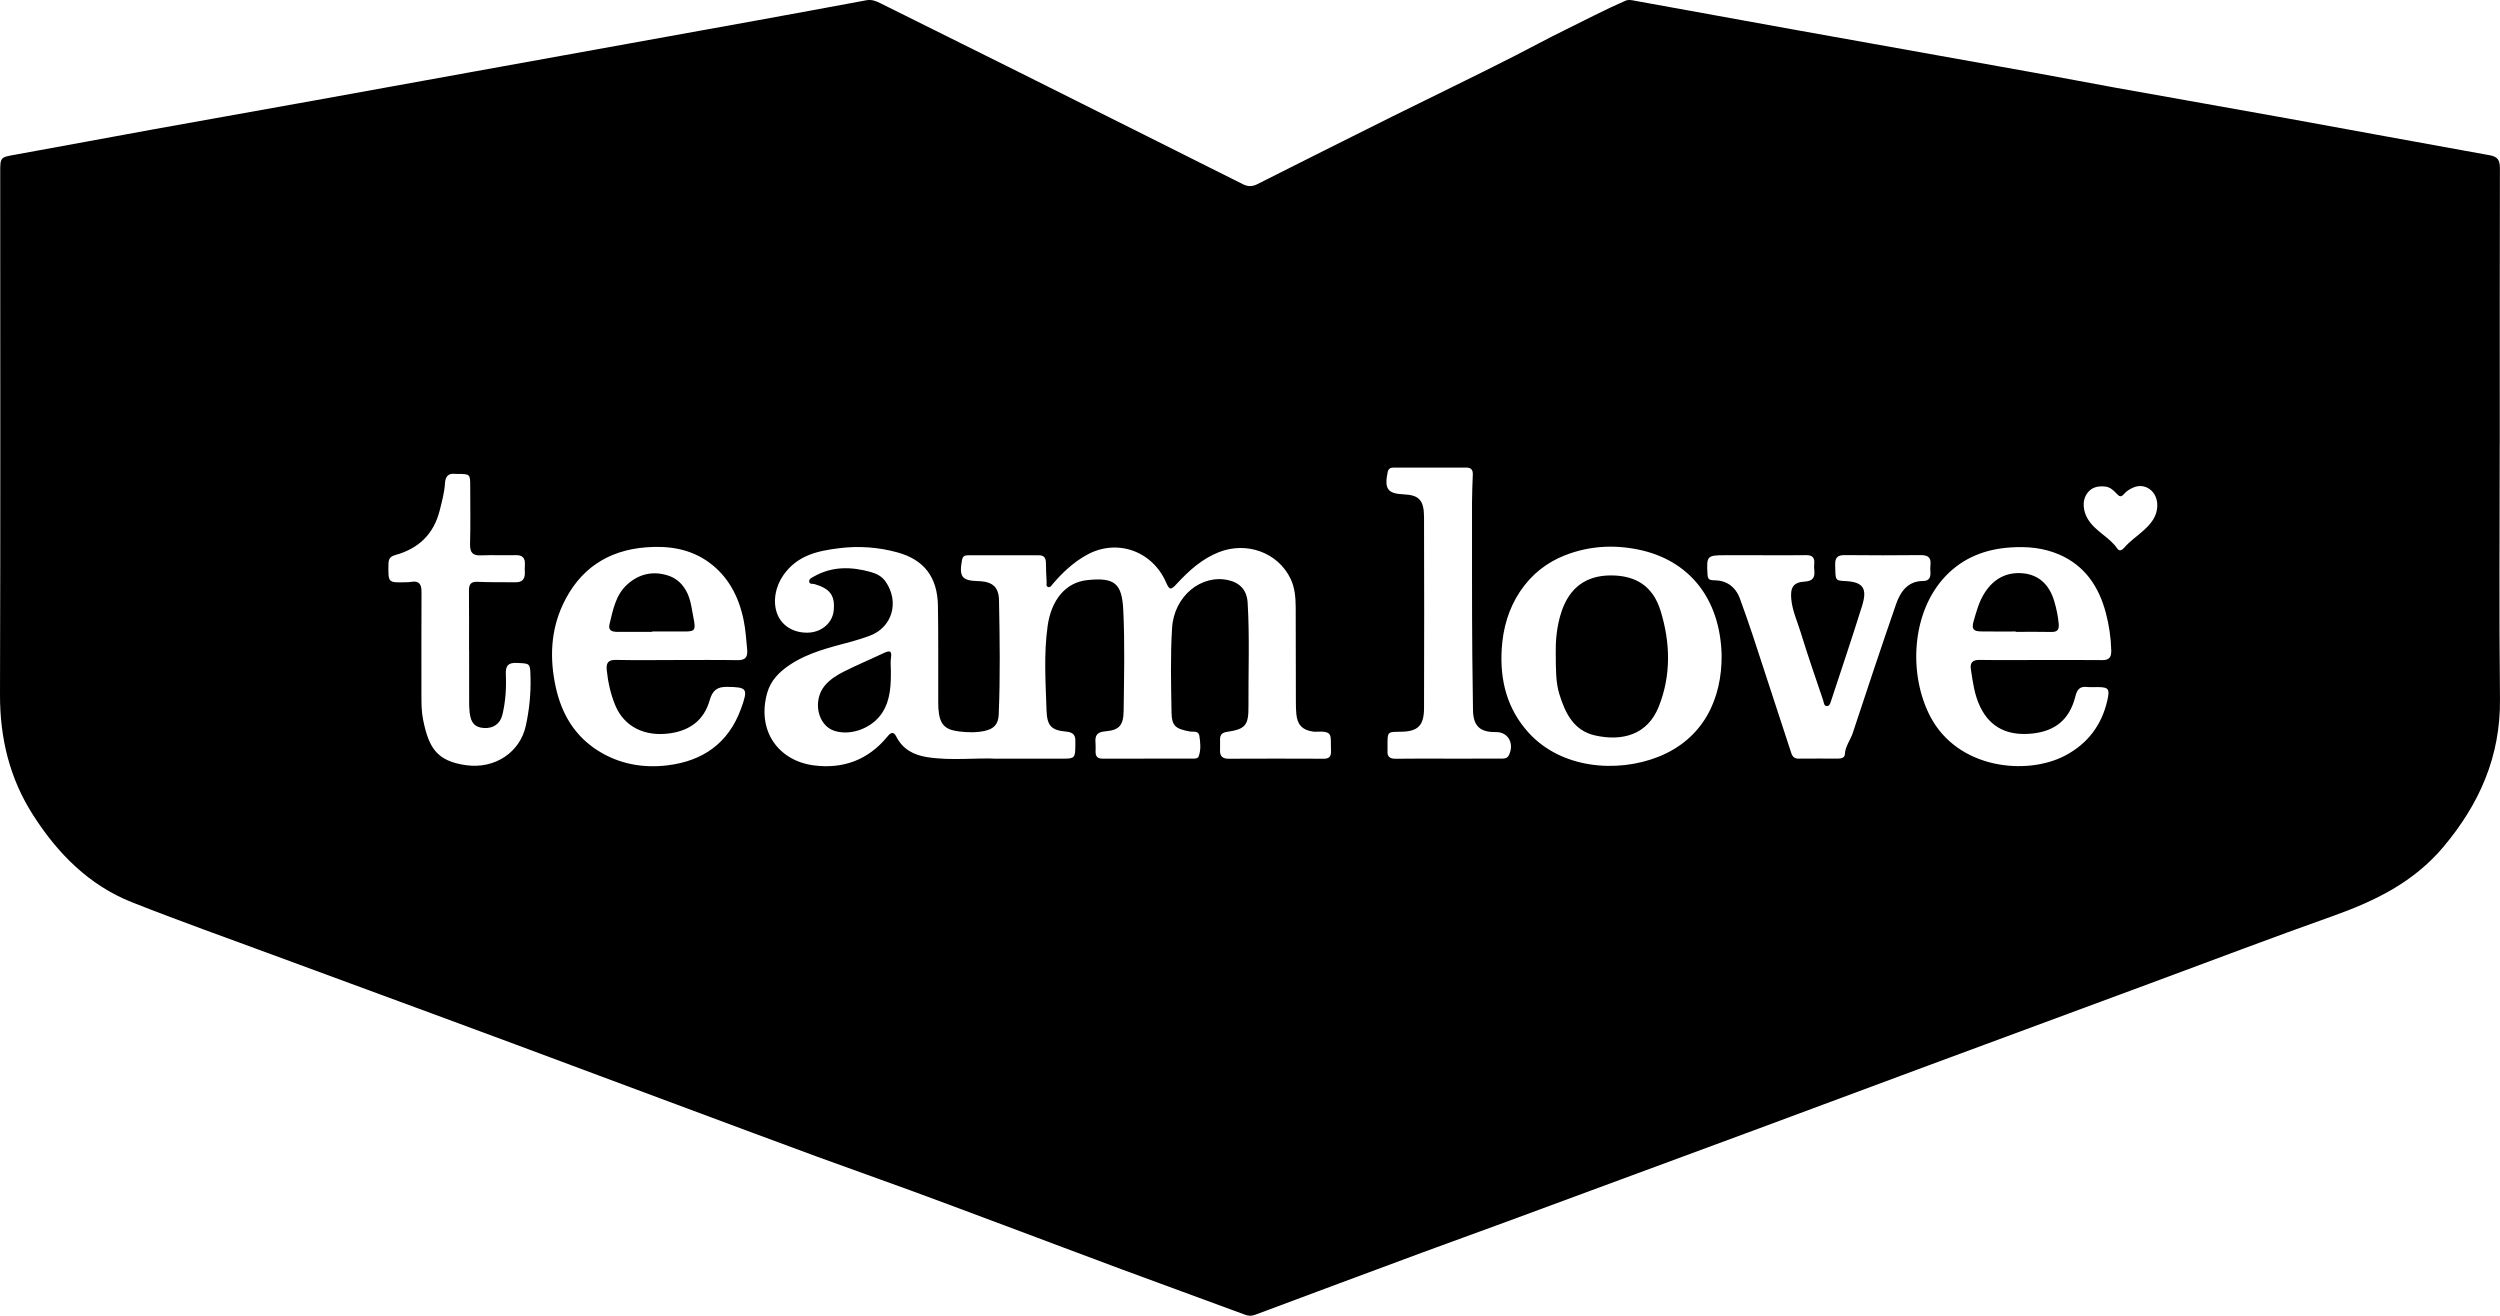 <svg width="114" height="60" viewBox="0 0 114 60" fill="none" xmlns="http://www.w3.org/2000/svg">
<g clip-path="url(#clip0_719_5606)">
<path d="M113.987 20.226C113.987 24.106 113.954 27.985 113.999 31.864C114.029 34.505 113.051 36.674 111.425 38.611C110.061 40.236 108.286 41.092 106.379 41.77C103.603 42.757 100.848 43.805 98.084 44.828C94.683 46.086 91.283 47.343 87.883 48.604C85.301 49.561 82.722 50.525 80.141 51.482C76.298 52.904 72.455 54.324 68.611 55.743C67.354 56.207 66.092 56.658 64.834 57.124C62.301 58.062 59.769 59.006 57.238 59.953C57.072 60.015 56.934 60.011 56.768 59.949C54.885 59.251 52.995 58.566 51.112 57.868C49.333 57.208 47.56 56.533 45.782 55.87C43.89 55.164 42.002 54.449 40.102 53.771C38.214 53.098 36.331 52.408 34.454 51.706C32.074 50.814 29.689 49.938 27.31 49.045C24.765 48.089 22.216 47.148 19.666 46.205C17.295 45.328 14.92 44.46 12.549 43.582C10.367 42.775 8.173 41.997 6.01 41.14C4.074 40.372 2.639 38.937 1.504 37.159C0.441 35.499 -0.006 33.666 6.63181e-05 31.664C0.025 23.734 0.01 15.804 0.01 7.875C0.01 7.161 0.013 7.175 0.7 7.052C2.807 6.672 4.913 6.276 7.021 5.893C9.463 5.451 11.908 5.02 14.35 4.579C17.177 4.07 20.003 3.555 22.83 3.043C26.732 2.338 30.635 1.635 34.537 0.927C36.198 0.627 37.858 0.318 39.517 0.01C39.757 -0.035 39.961 0.056 40.168 0.158C42.259 1.197 44.35 2.234 46.438 3.276C48.356 4.231 50.27 5.193 52.186 6.151C53.684 6.9 55.183 7.648 56.678 8.401C56.901 8.513 57.104 8.514 57.327 8.401C59.377 7.368 61.428 6.338 63.482 5.316C65.345 4.39 67.222 3.491 69.076 2.545C69.821 2.166 70.56 1.761 71.308 1.395C72.24 0.94 73.16 0.451 74.112 0.037C74.276 -0.035 74.437 0.014 74.596 0.043C76.951 0.469 79.306 0.902 81.662 1.325C85.358 1.99 89.055 2.647 92.751 3.312C94.004 3.536 95.253 3.78 96.505 4.006C99.094 4.472 101.685 4.925 104.274 5.393C107.361 5.951 110.445 6.527 113.534 7.08C113.894 7.145 113.998 7.304 113.996 7.678C113.984 11.86 113.989 16.042 113.989 20.224L113.987 20.226ZM45.464 34.595C46.612 34.595 47.557 34.595 48.502 34.595C48.993 34.595 49.031 34.551 49.035 34.026C49.035 33.96 49.031 33.894 49.035 33.829C49.055 33.519 48.93 33.39 48.622 33.362C47.954 33.301 47.746 33.112 47.722 32.397C47.679 31.111 47.592 29.814 47.773 28.537C47.939 27.372 48.579 26.556 49.585 26.452C50.834 26.321 51.164 26.603 51.222 27.832C51.295 29.354 51.257 30.882 51.238 32.406C51.229 33.087 51.036 33.296 50.384 33.351C50.025 33.382 49.925 33.539 49.955 33.873C49.967 34.004 49.96 34.136 49.958 34.267C49.953 34.497 50.053 34.596 50.278 34.595C51.651 34.59 53.023 34.592 54.397 34.592C54.498 34.592 54.623 34.596 54.662 34.485C54.771 34.181 54.738 33.859 54.691 33.552C54.653 33.306 54.407 33.384 54.248 33.354C53.606 33.235 53.433 33.105 53.422 32.495C53.401 31.208 53.367 29.915 53.447 28.631C53.538 27.178 54.779 26.179 56.012 26.455C56.544 26.574 56.859 26.916 56.892 27.479C56.987 29.055 56.92 30.633 56.93 32.211C56.937 33.08 56.787 33.251 55.946 33.374C55.728 33.406 55.63 33.505 55.634 33.728C55.636 33.886 55.639 34.045 55.633 34.202C55.621 34.489 55.754 34.599 56.023 34.598C57.471 34.592 58.92 34.59 60.368 34.598C60.618 34.598 60.703 34.489 60.694 34.243C60.666 33.485 60.82 33.326 59.957 33.367C59.92 33.368 59.882 33.361 59.844 33.355C59.379 33.282 59.158 33.045 59.113 32.557C59.096 32.375 59.092 32.189 59.092 32.005C59.089 30.572 59.091 29.139 59.084 27.705C59.081 27.256 59.048 26.807 58.853 26.398C58.281 25.192 56.847 24.68 55.582 25.178C54.801 25.486 54.206 26.03 53.643 26.64C53.386 26.919 53.325 26.904 53.175 26.562C52.538 25.1 50.904 24.548 49.545 25.31C48.944 25.646 48.453 26.104 48.007 26.627C47.952 26.693 47.897 26.796 47.8 26.77C47.684 26.738 47.731 26.613 47.726 26.53C47.708 26.241 47.698 25.953 47.694 25.663C47.692 25.44 47.603 25.321 47.379 25.321C46.295 25.321 45.213 25.321 44.13 25.321C43.991 25.321 43.9 25.362 43.868 25.535C43.728 26.292 43.858 26.476 44.581 26.498C44.619 26.498 44.657 26.5 44.694 26.502C45.269 26.541 45.545 26.779 45.555 27.378C45.588 29.113 45.614 30.849 45.541 32.584C45.522 33.03 45.321 33.237 44.899 33.33C44.512 33.413 44.119 33.401 43.733 33.354C43.061 33.272 42.841 33.016 42.791 32.31C42.78 32.139 42.784 31.968 42.784 31.798C42.78 30.404 42.792 29.011 42.77 27.619C42.748 26.313 42.133 25.519 40.916 25.187C40.042 24.949 39.155 24.885 38.256 24.999C37.28 25.122 36.356 25.317 35.716 26.235C35.371 26.73 35.209 27.45 35.461 28.04C35.686 28.565 36.218 28.872 36.863 28.848C37.467 28.825 37.952 28.409 38.014 27.861C38.092 27.166 37.856 26.84 37.14 26.634C37.054 26.609 36.907 26.658 36.898 26.51C36.892 26.394 37.015 26.346 37.1 26.297C37.934 25.818 38.808 25.834 39.697 26.081C39.968 26.157 40.212 26.273 40.387 26.527C41.025 27.45 40.685 28.613 39.657 28.992C39.396 29.089 39.131 29.172 38.864 29.247C37.878 29.517 36.876 29.739 36.001 30.326C35.537 30.639 35.146 31.022 34.983 31.599C34.501 33.325 35.495 34.694 37.119 34.903C38.429 35.071 39.585 34.666 40.468 33.585C40.606 33.416 40.738 33.326 40.869 33.585C41.167 34.178 41.682 34.432 42.276 34.525C43.402 34.702 44.539 34.543 45.467 34.599L45.464 34.595ZM78.506 29.86C78.438 27.301 77.032 25.528 74.686 25.056C73.564 24.83 72.455 24.897 71.38 25.315C70.536 25.642 69.841 26.186 69.322 26.961C68.791 27.754 68.536 28.639 68.478 29.6C68.39 31.045 68.734 32.336 69.697 33.403C71.189 35.054 73.728 35.254 75.603 34.517C77.687 33.697 78.528 31.856 78.506 29.86ZM30.837 30.097C31.768 30.097 32.7 30.088 33.631 30.103C33.98 30.108 34.105 29.977 34.07 29.612C34.027 29.167 34.001 28.723 33.911 28.285C33.692 27.203 33.204 26.281 32.332 25.646C31.472 25.019 30.48 24.877 29.447 24.959C27.726 25.097 26.432 25.937 25.672 27.555C25.11 28.75 25.058 30.027 25.34 31.324C25.607 32.559 26.21 33.554 27.249 34.218C28.229 34.844 29.326 35.037 30.448 34.898C32.021 34.703 33.216 33.919 33.797 32.298C34.123 31.392 34.069 31.336 33.16 31.321C32.702 31.313 32.489 31.482 32.361 31.931C32.1 32.851 31.453 33.307 30.563 33.438C29.404 33.608 28.461 33.141 28.055 32.159C27.845 31.651 27.726 31.114 27.668 30.561C27.632 30.227 27.738 30.085 28.081 30.092C28.999 30.111 29.918 30.099 30.837 30.097ZM93.034 30.097C93.978 30.097 94.922 30.091 95.865 30.101C96.18 30.105 96.282 29.973 96.273 29.651C96.258 29.069 96.172 28.496 96.025 27.942C95.704 26.735 95.059 25.792 93.91 25.291C93.182 24.975 92.431 24.91 91.654 24.965C90.532 25.043 89.528 25.428 88.732 26.256C87.142 27.91 87.022 30.767 88.023 32.676C89.277 35.069 92.417 35.377 94.168 34.456C95.178 33.924 95.839 33.084 96.098 31.922C96.212 31.414 96.152 31.337 95.664 31.331C95.5 31.328 95.334 31.345 95.173 31.327C94.853 31.29 94.72 31.422 94.636 31.758C94.375 32.799 93.734 33.331 92.693 33.447C91.591 33.569 90.763 33.202 90.296 32.23C90.034 31.689 89.961 31.107 89.872 30.523C89.823 30.195 89.969 30.087 90.279 30.092C91.198 30.107 92.117 30.097 93.035 30.096L93.034 30.097ZM80.389 25.318C79.81 25.318 79.231 25.318 78.65 25.318C77.843 25.318 77.814 25.355 77.862 26.179C77.874 26.387 77.917 26.46 78.151 26.46C78.715 26.46 79.138 26.738 79.345 27.309C79.54 27.851 79.734 28.392 79.914 28.937C80.507 30.738 81.095 32.54 81.683 34.342C81.74 34.516 81.839 34.596 82.016 34.594C82.621 34.588 83.225 34.591 83.83 34.592C83.968 34.592 84.118 34.546 84.124 34.403C84.14 34.029 84.379 33.754 84.487 33.421C85.134 31.459 85.787 29.498 86.462 27.546C86.662 26.968 87.007 26.497 87.686 26.494C87.948 26.494 88.045 26.353 88.027 26.095C88.021 25.99 88.016 25.883 88.027 25.78C88.074 25.404 87.903 25.309 87.568 25.313C86.435 25.327 85.301 25.323 84.168 25.313C83.859 25.31 83.673 25.355 83.683 25.757C83.699 26.473 83.678 26.474 84.145 26.497C84.954 26.537 85.164 26.822 84.909 27.634C84.456 29.081 83.972 30.518 83.498 31.958C83.466 32.054 83.433 32.185 83.323 32.196C83.167 32.209 83.172 32.041 83.138 31.941C82.791 30.913 82.433 29.888 82.116 28.851C81.964 28.352 81.74 27.873 81.684 27.343C81.627 26.793 81.77 26.552 82.291 26.521C82.671 26.498 82.773 26.333 82.73 25.981C82.718 25.891 82.72 25.796 82.73 25.706C82.758 25.411 82.625 25.311 82.353 25.315C81.698 25.326 81.043 25.319 80.389 25.319V25.318ZM21.388 29.655C21.388 28.749 21.394 27.841 21.384 26.935C21.381 26.631 21.481 26.517 21.783 26.531C22.361 26.558 22.941 26.545 23.52 26.551C23.801 26.554 23.94 26.415 23.933 26.119C23.93 26.001 23.926 25.882 23.934 25.764C23.957 25.446 23.828 25.307 23.517 25.315C22.989 25.328 22.459 25.302 21.932 25.325C21.554 25.342 21.425 25.199 21.435 24.799C21.459 23.919 21.442 23.038 21.442 22.158C21.442 21.628 21.429 21.616 20.907 21.61C20.856 21.61 20.805 21.614 20.756 21.609C20.455 21.572 20.311 21.715 20.292 22.026C20.268 22.448 20.155 22.853 20.055 23.26C19.781 24.372 19.066 25.023 18.034 25.307C17.783 25.376 17.715 25.491 17.713 25.739C17.701 26.572 17.695 26.572 18.491 26.551C18.578 26.549 18.669 26.549 18.755 26.533C19.108 26.472 19.224 26.637 19.221 26.994C19.211 28.558 19.218 30.122 19.217 31.685C19.217 32.068 19.218 32.45 19.294 32.823C19.552 34.095 19.913 34.705 21.251 34.893C22.567 35.078 23.713 34.305 23.977 33.096C24.137 32.363 24.212 31.624 24.191 30.872C24.174 30.235 24.184 30.256 23.559 30.23C23.171 30.212 23.049 30.358 23.066 30.751C23.093 31.369 23.055 31.987 22.91 32.59C22.807 33.016 22.485 33.227 22.056 33.196C21.655 33.167 21.472 32.971 21.416 32.494C21.396 32.324 21.393 32.152 21.393 31.983C21.391 31.208 21.393 30.432 21.392 29.657L21.388 29.655ZM66.031 34.595C66.824 34.595 67.617 34.595 68.411 34.592C68.56 34.592 68.721 34.612 68.807 34.435C69.066 33.899 68.768 33.372 68.21 33.382C67.486 33.394 67.174 33.104 67.168 32.358C67.16 31.53 67.145 30.703 67.137 29.876C67.117 27.55 67.127 25.224 67.124 22.898C67.124 22.477 67.146 22.058 67.16 21.637C67.168 21.425 67.078 21.322 66.87 21.322C65.761 21.325 64.653 21.322 63.544 21.322C63.404 21.322 63.312 21.367 63.277 21.532C63.12 22.288 63.277 22.511 64.001 22.542C64.704 22.571 64.933 22.805 64.936 23.574C64.945 26.48 64.945 29.387 64.936 32.293C64.933 33.067 64.674 33.345 63.933 33.366C63.236 33.386 63.271 33.305 63.271 34.135C63.271 34.161 63.273 34.188 63.271 34.214C63.244 34.506 63.372 34.603 63.648 34.599C64.442 34.586 65.235 34.594 66.028 34.594L66.031 34.595ZM98.372 23.045C98.379 22.402 97.812 21.986 97.259 22.24C97.115 22.306 96.964 22.396 96.863 22.518C96.713 22.699 96.628 22.632 96.505 22.497C96.366 22.345 96.209 22.207 95.993 22.186C95.647 22.151 95.339 22.222 95.136 22.552C94.943 22.869 94.993 23.316 95.204 23.667C95.547 24.238 96.185 24.48 96.553 25.021C96.65 25.162 96.779 25.076 96.873 24.967C97.127 24.672 97.448 24.458 97.733 24.201C98.069 23.898 98.371 23.558 98.372 23.046V23.045Z" fill="black"/>
<path d="M40.624 30.554C40.628 31.228 40.613 31.891 40.239 32.486C39.798 33.189 38.814 33.574 38.045 33.325C37.28 33.078 37.043 31.937 37.615 31.258C37.861 30.967 38.181 30.773 38.508 30.61C39.097 30.315 39.704 30.059 40.3 29.78C40.533 29.671 40.687 29.635 40.628 30.004C40.599 30.183 40.623 30.37 40.623 30.554H40.624Z" fill="black"/>
<path d="M70.942 29.768C70.933 29.291 70.973 28.575 71.209 27.879C71.574 26.8 72.318 26.245 73.442 26.239C74.613 26.234 75.381 26.745 75.723 27.855C76.17 29.309 76.208 30.786 75.643 32.214C75.129 33.512 73.975 33.812 72.739 33.537C71.768 33.321 71.381 32.538 71.108 31.657C70.942 31.123 70.947 30.569 70.942 29.767V29.768Z" fill="black"/>
<path d="M29.738 28.813C29.21 28.813 28.681 28.813 28.153 28.813C27.93 28.813 27.719 28.765 27.794 28.462C27.955 27.806 28.073 27.126 28.609 26.646C29.155 26.156 29.79 26.033 30.448 26.239C31.084 26.439 31.411 26.995 31.526 27.647C31.758 28.961 31.872 28.78 30.646 28.795C30.344 28.799 30.041 28.795 29.739 28.795C29.739 28.8 29.739 28.806 29.739 28.812L29.738 28.813Z" fill="black"/>
<path d="M91.915 28.796C91.387 28.796 90.859 28.802 90.331 28.793C89.979 28.788 89.898 28.675 89.996 28.329C90.126 27.878 90.247 27.422 90.506 27.023C90.915 26.388 91.495 26.086 92.208 26.139C92.965 26.196 93.449 26.658 93.673 27.412C93.773 27.75 93.847 28.095 93.878 28.451C93.904 28.732 93.795 28.822 93.537 28.817C92.998 28.805 92.456 28.813 91.916 28.813C91.916 28.806 91.916 28.801 91.916 28.795L91.915 28.796Z" fill="black"/>
</g>
<defs>
<clipPath id="clip0_719_5606">
<rect width="114" height="60" fill="black"/>
</clipPath>
</defs>
</svg>
